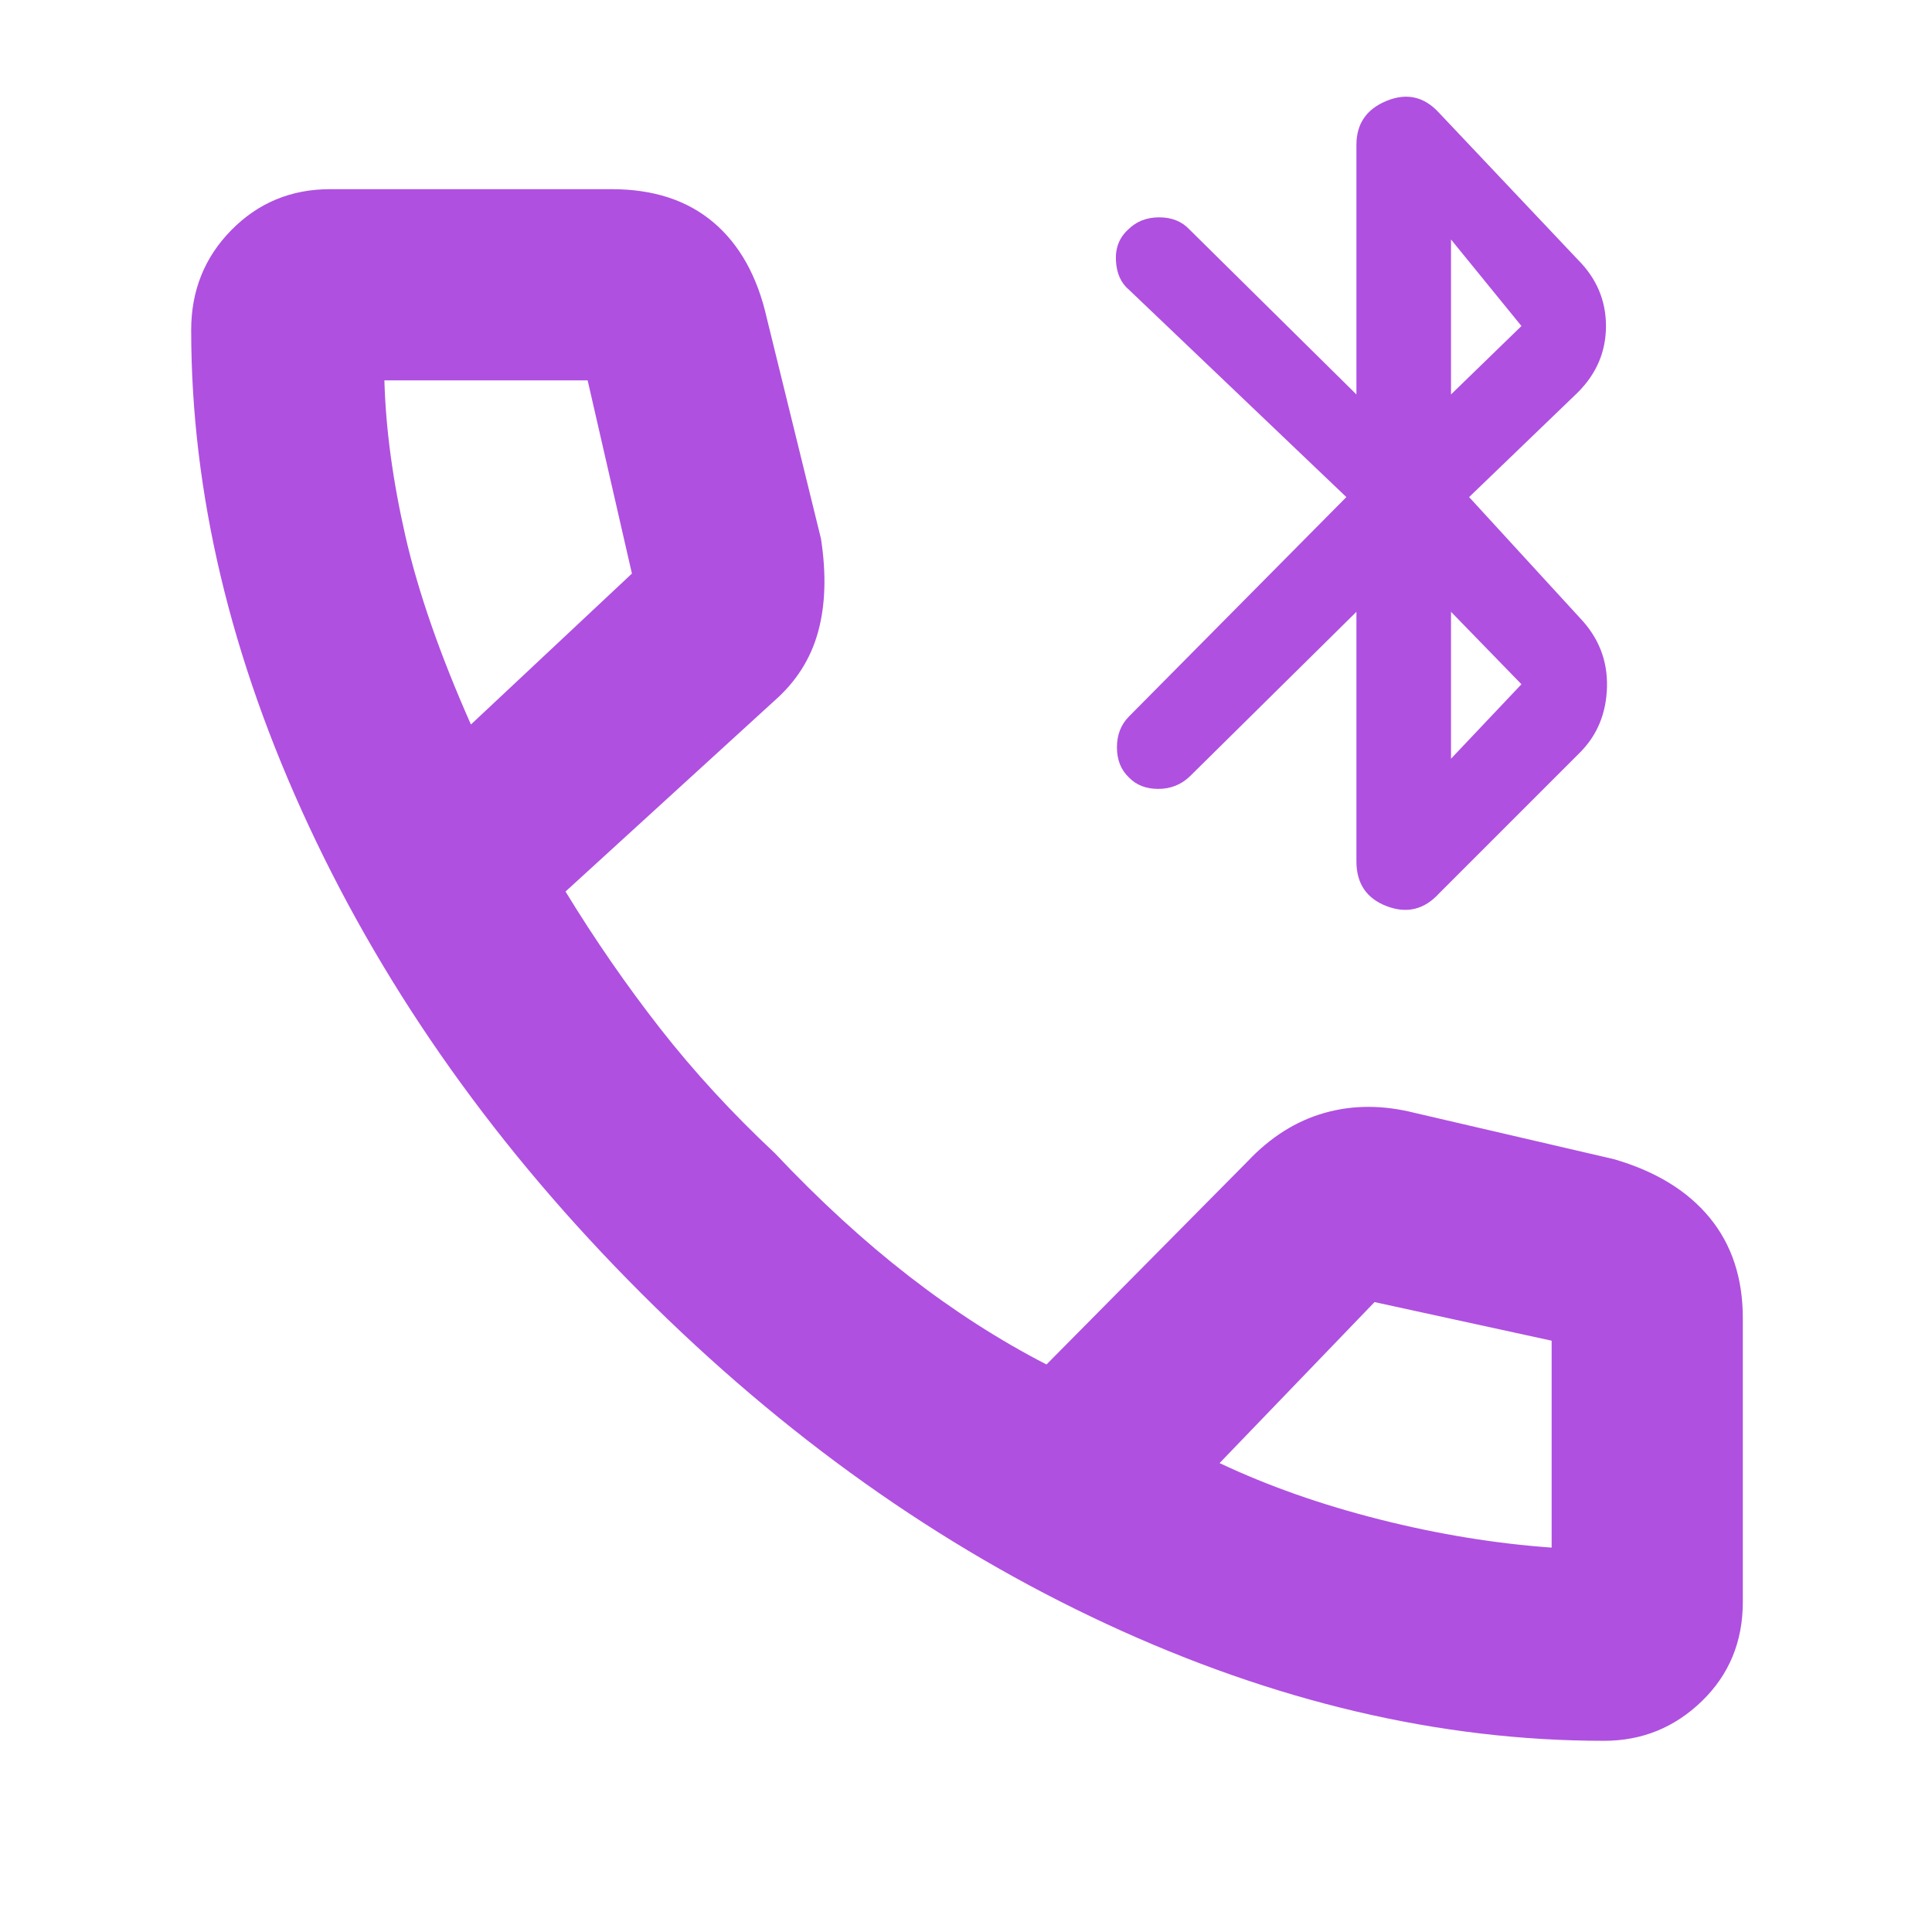 <svg xmlns="http://www.w3.org/2000/svg" height="48" viewBox="0 -960 960 960" width="48"><path fill="rgb(175, 80, 225)" d="M674-532v-124l-82.86 81.86q-6.5 6.14-15.59 6.14-9.1 0-14.55-5.65-6-5.64-6-14.99 0-9.35 6-15.36l108-109-108-103q-6-5-6.5-14.5t6.15-15.5q6.01-6 15.36-6 9.34 0 14.99 6l83 82v-124q0-15.75 15-21.88 15-6.12 26 5.88l69 73q14 14 14 33t-14 33l-54 52 55 60q14 14.64 13.5 34.32T785-586l-70 70q-11 12-26 6.25T674-532Zm47-51 35-37-35-36v73Zm0-181 35-34-35-43v77Zm76 669q-122.1 0-247.05-58Q425-211 318.5-317.5 212-424 153.5-549.46 95-674.92 95-796q0-29.43 20-49.71Q135-866 164-866h140q31 0 50.5 16.5T381-802l26.93 109.64Q412-666 406.5-646t-21.73 34.23L281-517q22 36 47 68t57 62q33 35 66.5 61t68.5 44l100-101q17-18 38.15-24t44.85 0l99 23q31 9 47.5 29.04Q866-334.91 866-305v141q0 29.57-20.36 49.29Q825.29-95 797-95ZM234-600l80-75-22-96H191q1 36 10.46 77.44Q210.91-652.12 234-600Zm372 367q36 17 79.5 28t85.5 14v-102.82L683-313l-77 80ZM234-600Zm372 367Z"/></svg>